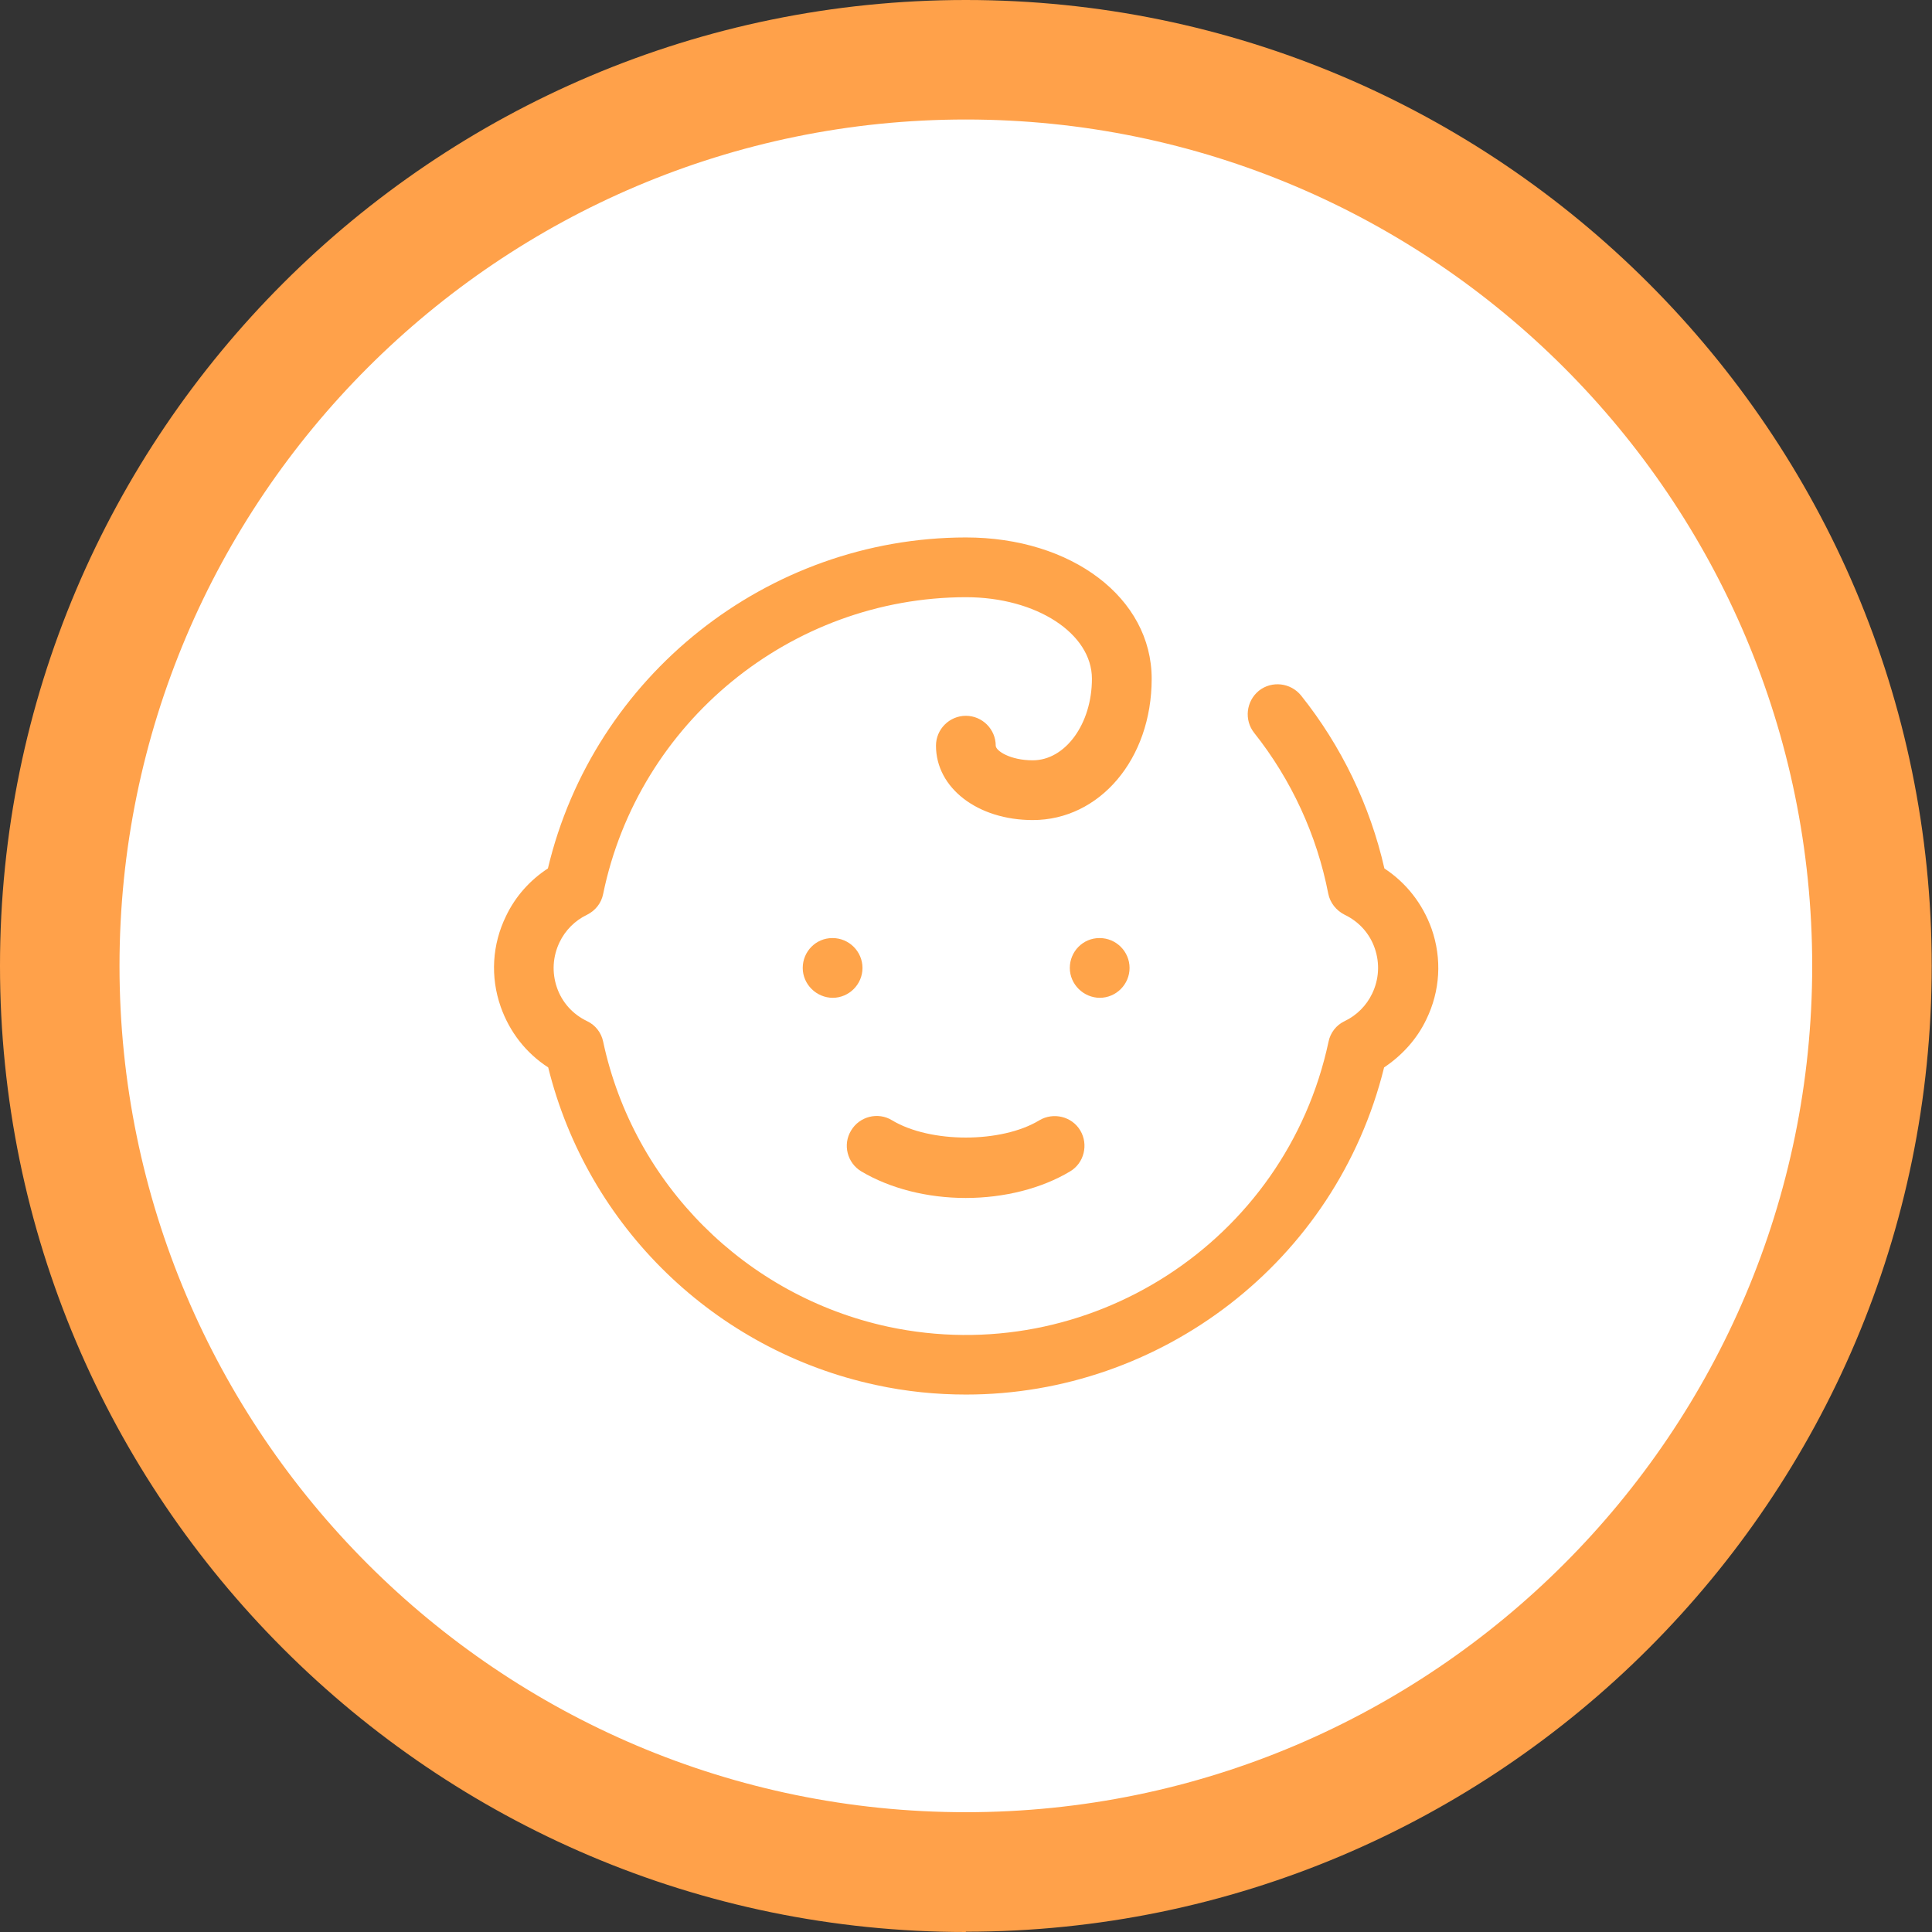 <?xml version="1.0" encoding="UTF-8"?>
<svg id="Layer_2" data-name="Layer 2" xmlns="http://www.w3.org/2000/svg" viewBox="0 0 64.67 64.67">
  <rect x="0" y="0" width="64.67" height="64.67" fill="#333333" stroke="none"/>
  <defs>
    <style>
      .cls-1 {
        fill: #fff;
      }

      .cls-2 {
        fill: #ffa44a;
      }

      .cls-3 {
        fill: #ffa14a;
      }
    </style>
  </defs>
  <g id="text">
    <g>
      <g>
        <circle class="cls-1" cx="32.33" cy="32.33" r="30.33"/>
        <path class="cls-3" d="M32.33,64.67C14.5,64.67,0,50.16,0,32.33S14.5,0,32.33,0s32.33,14.5,32.33,32.33-14.5,32.33-32.33,32.33ZM32.33,4c-15.62,0-28.33,12.71-28.33,28.33s12.71,28.33,28.33,28.33,28.33-12.71,28.33-28.33S47.96,4,32.33,4Z"/>
      </g>
      <g>
        <path class="cls-2" d="M27.88,33.4c-.55,0-1.01-.45-1.01-1s.44-1,.99-1h.01c.55,0,1,.45,1,1s-.45,1-1,1Z"/>
        <path class="cls-2" d="M36.82,33.4c-.55,0-1.01-.45-1.01-1s.44-1,.99-1h.01c.55,0,1,.45,1,1s-.45,1-1,1Z"/>
        <path class="cls-2" d="M32.33,40.1c-1.3,0-2.54-.32-3.5-.89-.47-.28-.63-.9-.34-1.37.28-.47.9-.63,1.37-.34,1.28.77,3.66.77,4.93,0,.47-.28,1.09-.13,1.37.34s.13,1.09-.34,1.37c-.95.57-2.2.89-3.5.89Z"/>
        <path class="cls-2" d="M32.34,46.68c-1,0-2.01-.1-3.02-.32-5.39-1.16-9.65-5.3-10.97-10.63-.74-.48-1.29-1.18-1.59-2.03-.35-1-.29-2.08.18-3.04.31-.65.8-1.2,1.4-1.59,1.53-6.44,7.34-11.07,13.99-11.08,3.55,0,6.22,2.03,6.22,4.73s-1.75,4.73-3.98,4.73c-1.84,0-3.24-1.07-3.24-2.49,0-.55.45-1,1-1s1,.45,1,1c0,.17.48.49,1.24.49,1.09,0,1.98-1.22,1.98-2.73s-1.85-2.73-4.22-2.73c-5.86.01-10.96,4.19-12.14,9.93-.06.31-.26.56-.54.7-.4.19-.73.52-.92.92-.23.48-.26,1.01-.09,1.51.17.5.53.9,1.01,1.13.28.13.48.39.54.69,1.02,4.77,4.77,8.51,9.54,9.54,6.69,1.43,13.31-2.84,14.74-9.54.06-.3.26-.56.54-.69.4-.19.73-.52.92-.92.23-.48.26-1.01.09-1.51-.17-.5-.53-.9-1.01-1.13-.28-.14-.49-.4-.55-.71-.38-1.96-1.24-3.82-2.48-5.38-.34-.43-.27-1.06.16-1.41.43-.34,1.06-.27,1.41.16,1.35,1.69,2.31,3.68,2.79,5.79.73.48,1.28,1.18,1.58,2.02.35,1,.29,2.08-.18,3.04-.31.65-.81,1.2-1.41,1.6-1.61,6.52-7.49,10.95-13.99,10.95Z"/>
      </g>
    </g>
  </g>
</svg>